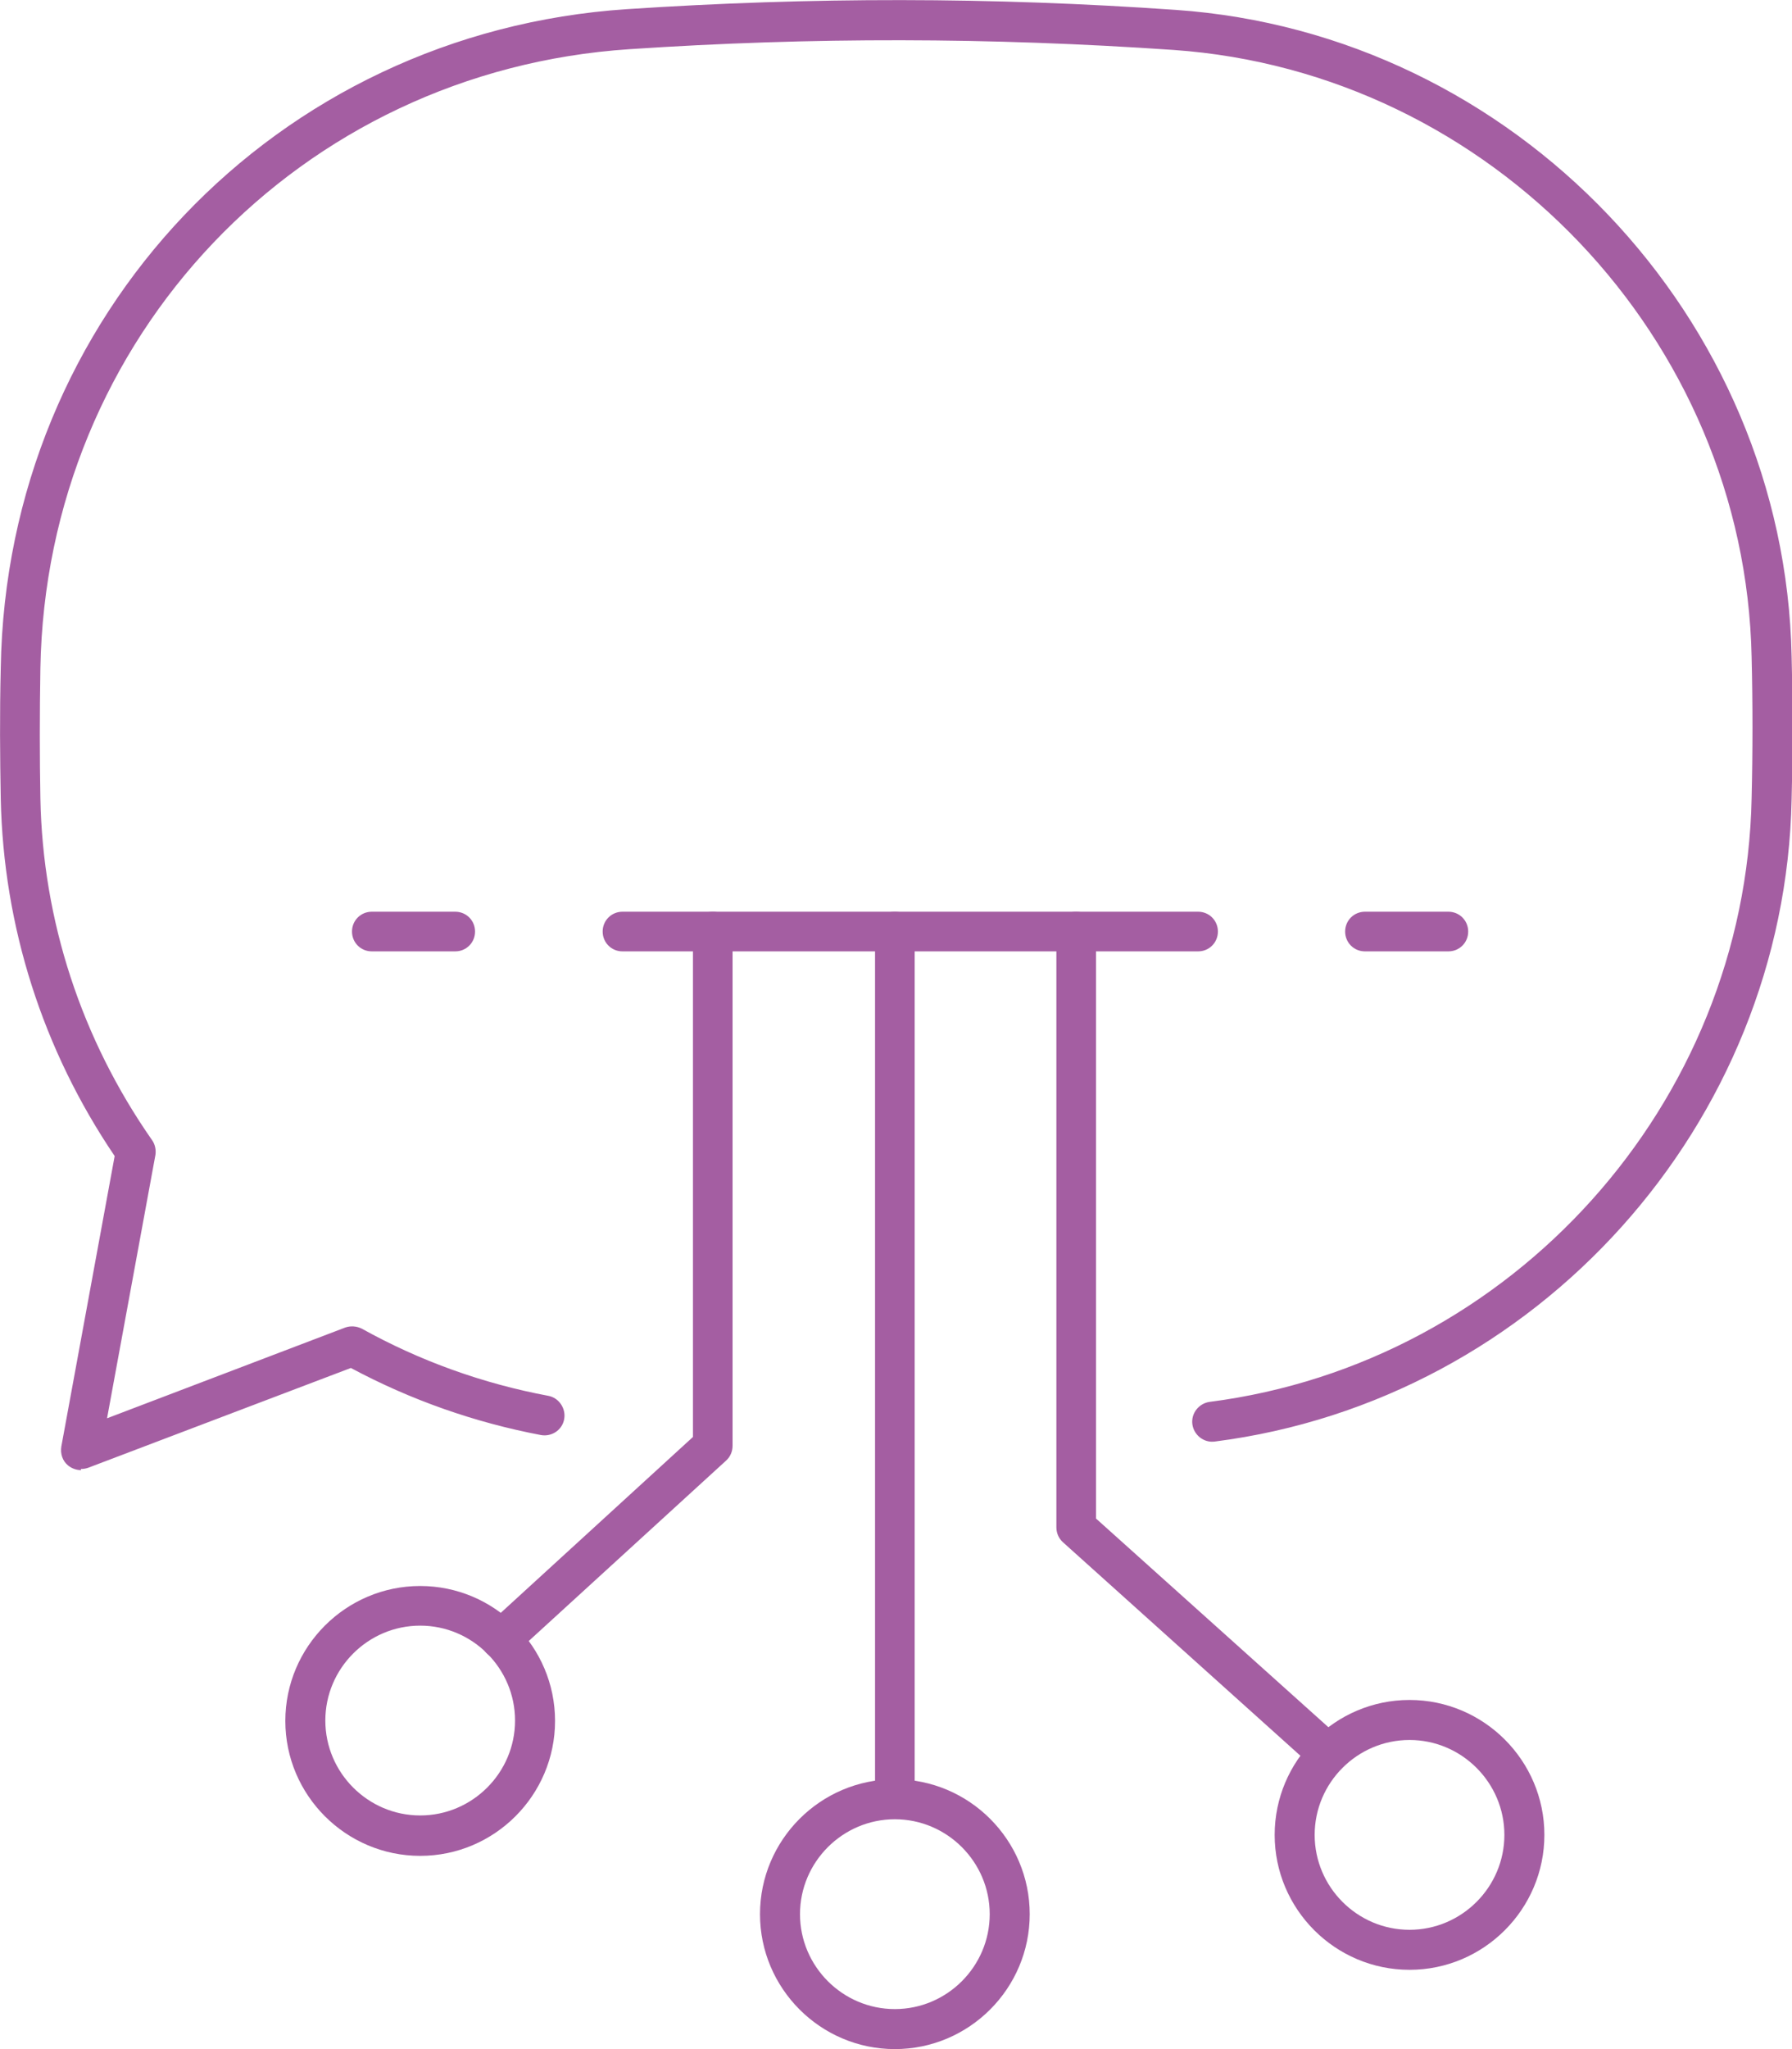 <?xml version="1.0" encoding="UTF-8"?>
<svg id="Capa_2" data-name="Capa 2" xmlns="http://www.w3.org/2000/svg" viewBox="0 0 47.04 53.76">
  <defs>
    <style>
      .cls-1 {
        fill: #a45ea2;
        stroke-width: 0px;
      }
    </style>
  </defs>
  <g id="Capa_1-2" data-name="Capa 1">
    <g>
      <path class="cls-1" d="M2.13,38.57c-.12,0-.24-.04-.34-.12-.15-.12-.21-.31-.18-.5l1.4-7.62C1.12,27.54.09,24.31.02,20.96c-.02-1.09-.03-2.22,0-3.44C.17,8.28,7.24.85,16.46.24c4.84-.32,9.55-.32,14.41.02,8.88.62,15.98,8.06,16.16,16.96.03,1.24.03,2.5,0,3.75-.17,8.52-6.68,15.77-15.14,16.85-.29.04-.55-.17-.59-.45-.04-.29.17-.55.45-.59,7.95-1.02,14.07-7.83,14.23-15.84.03-1.23.03-2.48,0-3.7-.17-8.36-6.84-15.35-15.18-15.93-4.81-.33-9.48-.34-14.27-.02C7.86,1.86,1.21,8.85,1.06,17.54c-.02,1.21-.02,2.32,0,3.4.06,3.22,1.08,6.32,2.93,8.97.08.11.11.26.09.39l-1.27,6.91,6.25-2.38c.14-.05.3-.04.44.03,1.53.85,3.18,1.44,4.89,1.76.28.05.47.33.42.61-.05.29-.33.47-.61.42-1.74-.33-3.42-.92-4.99-1.76l-6.9,2.62c-.06.02-.12.03-.19.03Z"/>
      <g>
        <path class="cls-1" d="M31.45,24.96h-15.11c-.29,0-.52-.23-.52-.52s.23-.52.52-.52h15.11c.29,0,.52.23.52.52s-.23.52-.52.52Z"/>
        <path class="cls-1" d="M38.02,24.96h-2.19c-.29,0-.52-.23-.52-.52s.23-.52.52-.52h2.19c.29,0,.52.23.52.52s-.23.52-.52.52Z"/>
        <path class="cls-1" d="M11.95,24.96h-2.19c-.29,0-.52-.23-.52-.52s.23-.52.52-.52h2.19c.29,0,.52.23.52.52s-.23.52-.52.52Z"/>
      </g>
      <g>
        <path class="cls-1" d="M23.49,47.71c-.29,0-.52-.23-.52-.52v-22.75c0-.29.23-.52.52-.52s.52.23.52.52v22.75c0,.29-.23.52-.52.52Z"/>
        <path class="cls-1" d="M23.49,53.76c-1.95,0-3.54-1.59-3.54-3.54s1.59-3.54,3.54-3.54,3.54,1.59,3.54,3.54-1.59,3.54-3.54,3.54ZM23.49,47.73c-1.37,0-2.49,1.12-2.49,2.49s1.12,2.49,2.49,2.49,2.49-1.12,2.49-2.49-1.12-2.49-2.49-2.49Z"/>
      </g>
      <g>
        <path class="cls-1" d="M13.16,43.54c-.14,0-.28-.06-.39-.17-.2-.21-.18-.55.03-.74l5.39-4.93v-13.26c0-.29.23-.52.52-.52s.52.23.52.52v13.49c0,.15-.06.29-.17.39l-5.56,5.08c-.1.09-.23.14-.35.14Z"/>
        <path class="cls-1" d="M11.03,48.69c-1.95,0-3.54-1.59-3.54-3.54s1.59-3.54,3.54-3.54,3.54,1.59,3.54,3.54-1.59,3.54-3.54,3.54ZM11.03,42.65c-1.37,0-2.49,1.12-2.49,2.49s1.12,2.49,2.49,2.49,2.49-1.12,2.49-2.49-1.12-2.49-2.49-2.49Z"/>
      </g>
      <g>
        <path class="cls-1" d="M34.86,46.53c-.12,0-.25-.04-.35-.13l-6.61-5.94c-.11-.1-.17-.24-.17-.39v-15.63c0-.29.23-.52.52-.52s.52.23.52.52v15.4l6.44,5.78c.22.19.23.52.04.74-.1.12-.25.17-.39.17Z"/>
        <path class="cls-1" d="M37,51.68c-1.95,0-3.54-1.59-3.54-3.54s1.59-3.54,3.54-3.54,3.54,1.59,3.54,3.54-1.59,3.54-3.54,3.54ZM37,45.65c-1.37,0-2.49,1.12-2.49,2.49s1.12,2.49,2.49,2.49,2.49-1.12,2.49-2.49-1.12-2.49-2.49-2.49Z"/>
      </g>
    </g>
  </g>
</svg>